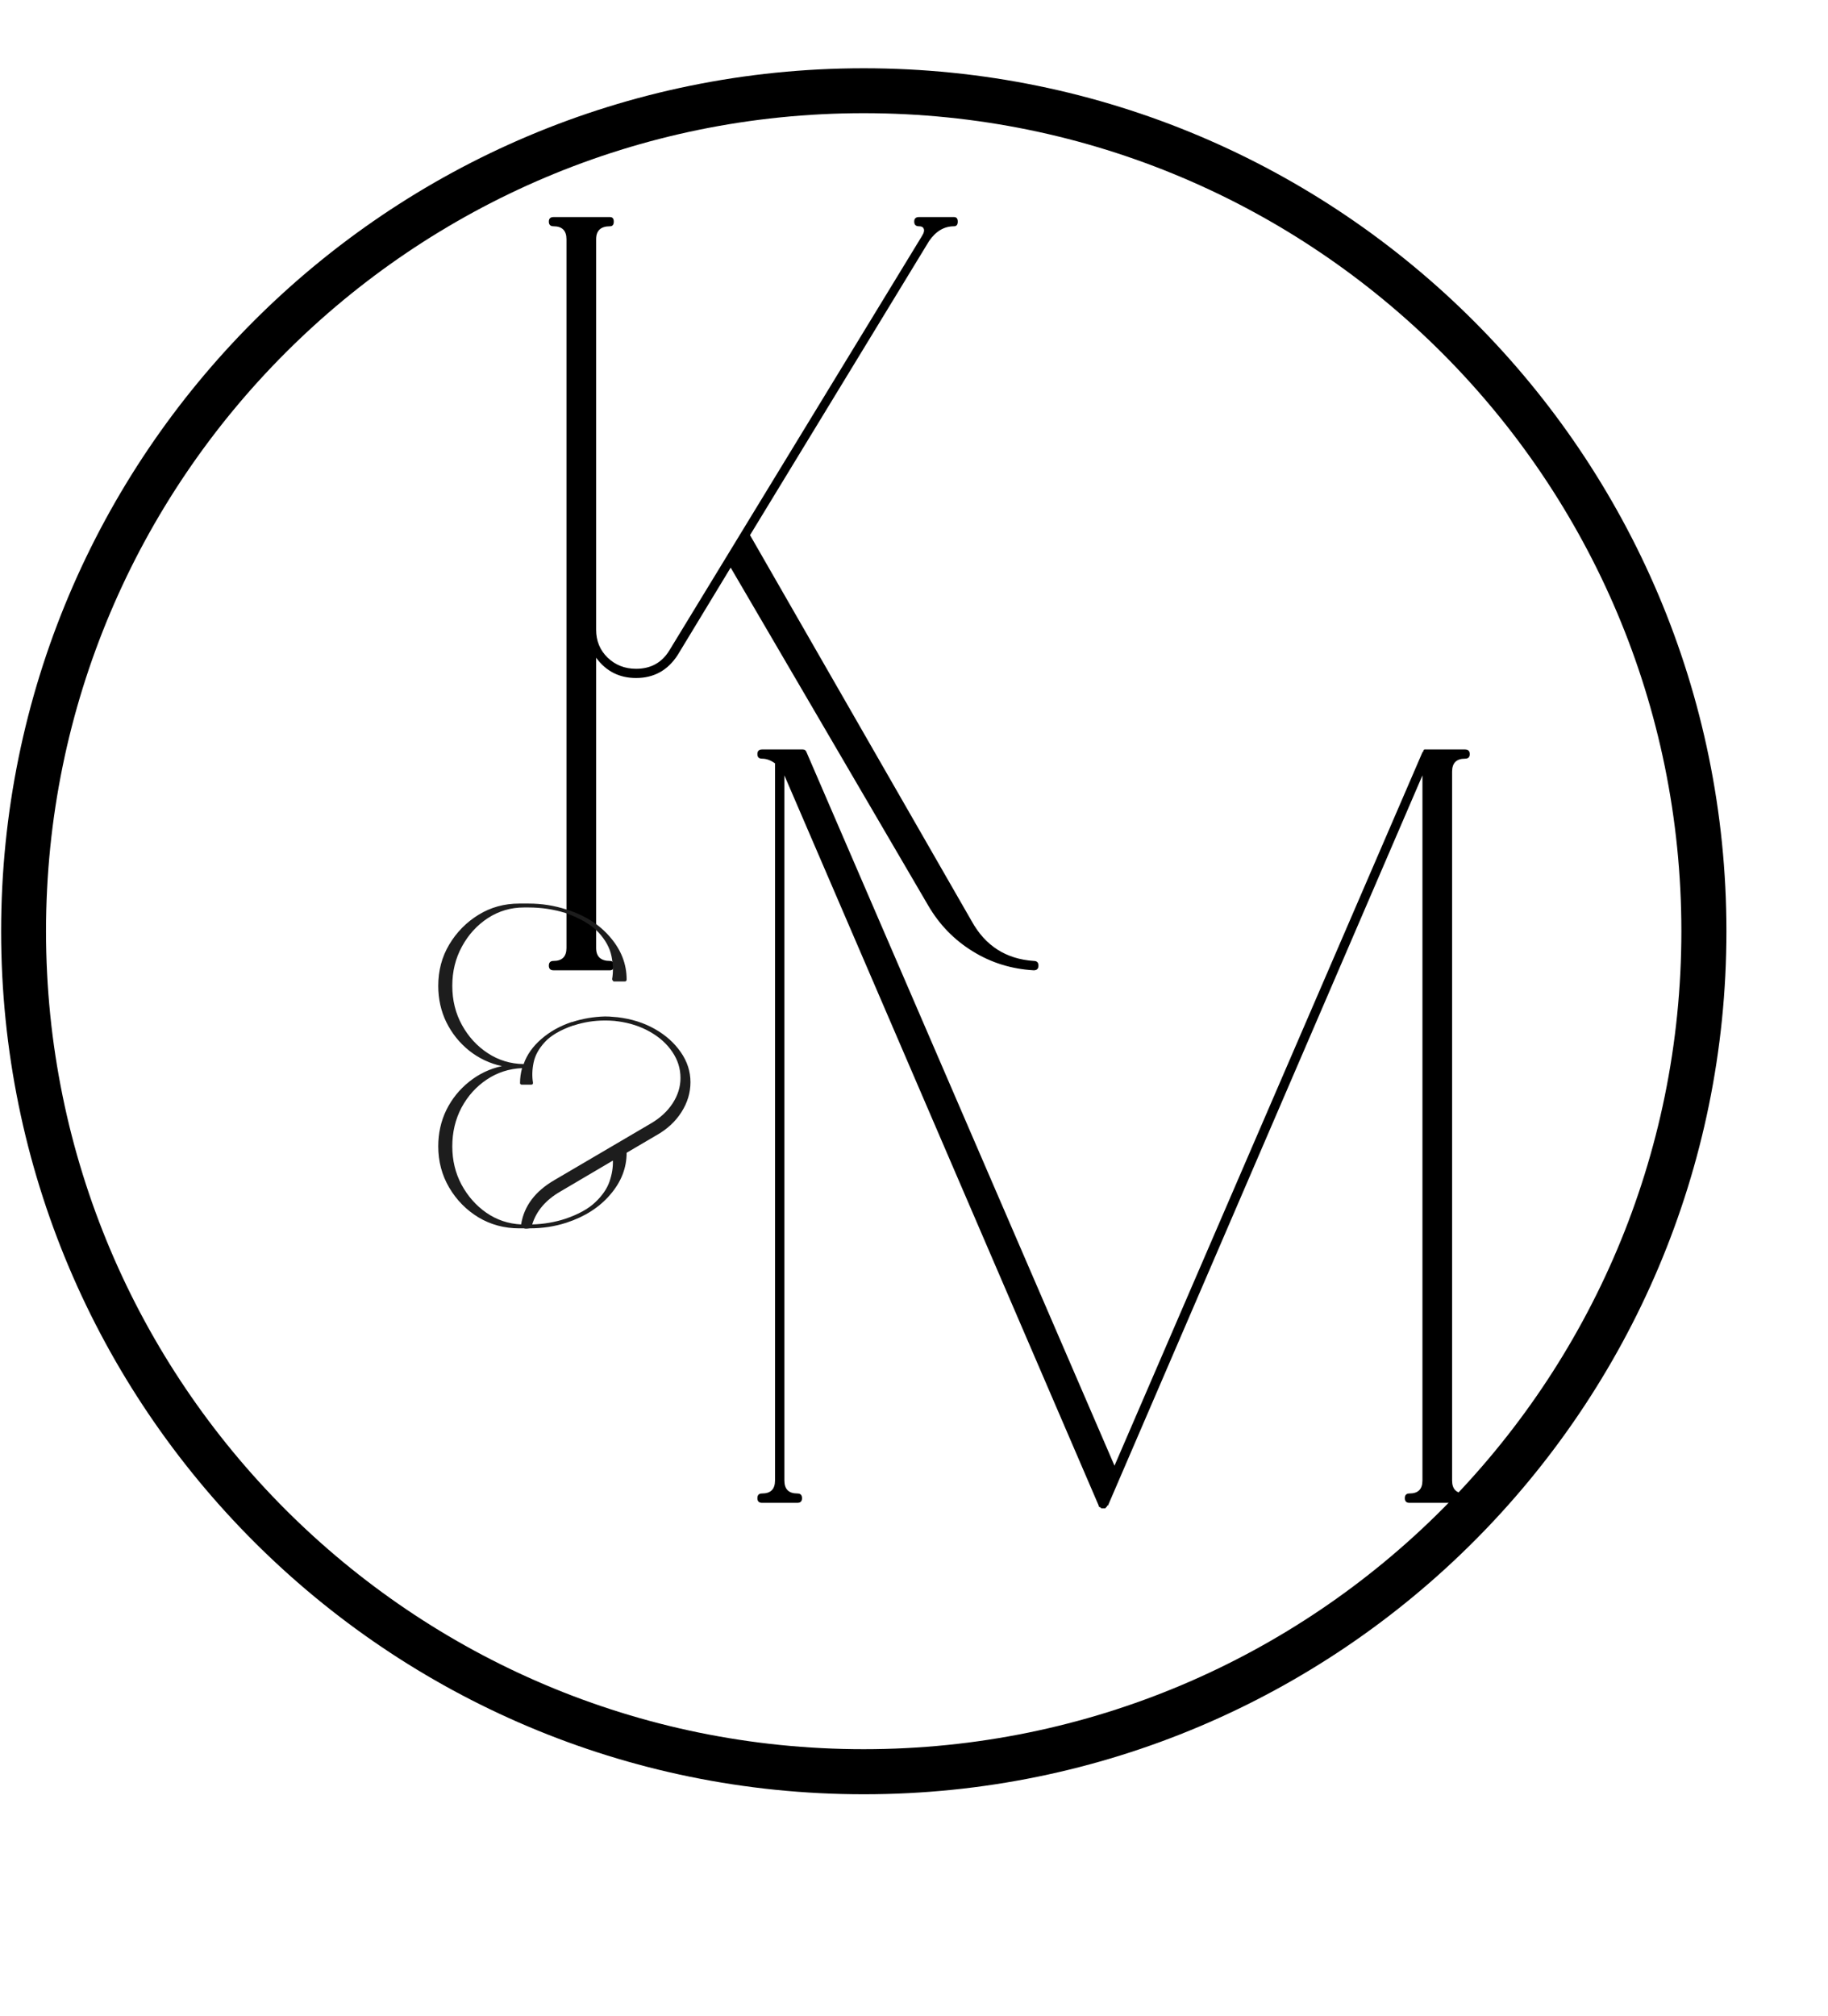 <svg xmlns="http://www.w3.org/2000/svg" xmlns:xlink="http://www.w3.org/1999/xlink" width="244" zoomAndPan="magnify" viewBox="0 0 183 201.75" height="269" preserveAspectRatio="xMidYMid meet" version="1.0"><defs><g/><clipPath id="9f2285cca2"><path d="M 0.113 6.832 L 172.832 6.832 L 172.832 179.551 L 0.113 179.551 Z M 0.113 6.832 " clip-rule="nonzero"/></clipPath><clipPath id="3641b3825e"><path d="M 86.473 6.832 C 38.777 6.832 0.113 45.496 0.113 93.191 C 0.113 140.887 38.777 179.551 86.473 179.551 C 134.168 179.551 172.832 140.887 172.832 93.191 C 172.832 45.496 134.168 6.832 86.473 6.832 Z M 86.473 6.832 " clip-rule="nonzero"/></clipPath></defs><g clip-path="url(#9f2285cca2)"><g clip-path="url(#3641b3825e)"><path stroke-linecap="butt" transform="matrix(0.749, 0, 0, 0.749, 0.113, 6.832)" fill="none" stroke-linejoin="miter" d="M 115.289 0 C 51.616 0 0 51.616 0 115.289 C 0 178.962 51.616 230.577 115.289 230.577 C 178.961 230.577 230.577 178.962 230.577 115.289 C 230.577 51.616 178.961 0 115.289 0 Z M 115.289 0 " stroke="#000000" stroke-width="12" stroke-opacity="1" stroke-miterlimit="4"/></g></g><g fill="#000000" fill-opacity="1"><g transform="translate(49.006, 96.628)"><g><path d="M 6.406 -0.469 C 7.27 -0.469 7.703 -0.898 7.703 -1.766 L 7.703 -72.688 C 7.703 -73.551 7.27 -73.984 6.406 -73.984 C 6.094 -73.984 5.938 -74.141 5.938 -74.453 C 5.938 -74.754 6.094 -74.906 6.406 -74.906 L 12.062 -74.906 C 12.312 -74.906 12.438 -74.754 12.438 -74.453 C 12.438 -74.141 12.312 -73.984 12.062 -73.984 C 11.133 -73.984 10.672 -73.551 10.672 -72.688 L 10.672 -33.609 C 10.672 -32.492 11.055 -31.562 11.828 -30.812 C 12.609 -30.07 13.555 -29.703 14.672 -29.703 C 16.148 -29.703 17.266 -30.32 18.016 -31.562 L 43.266 -72.969 C 43.504 -73.332 43.562 -73.609 43.438 -73.797 C 43.375 -73.922 43.223 -73.984 42.984 -73.984 C 42.672 -73.984 42.516 -74.141 42.516 -74.453 C 42.516 -74.754 42.672 -74.906 42.984 -74.906 L 46.5 -74.906 C 46.75 -74.906 46.875 -74.754 46.875 -74.453 C 46.875 -74.141 46.75 -73.984 46.5 -73.984 C 45.508 -73.984 44.676 -73.488 44 -72.5 L 26.078 -43.078 L 48.266 -4.453 C 49.629 -1.984 51.703 -0.656 54.484 -0.469 C 54.797 -0.469 54.953 -0.312 54.953 0 C 54.953 0.312 54.797 0.469 54.484 0.469 C 52.254 0.344 50.211 -0.289 48.359 -1.438 C 46.504 -2.582 45.02 -4.113 43.906 -6.031 L 24.141 -39.828 L 18.844 -31.094 C 17.852 -29.551 16.461 -28.781 14.672 -28.781 C 12.992 -28.781 11.66 -29.457 10.672 -30.812 L 10.672 -1.766 C 10.672 -0.898 11.133 -0.469 12.062 -0.469 C 12.312 -0.469 12.438 -0.312 12.438 0 C 12.438 0.312 12.312 0.469 12.062 0.469 L 6.406 0.469 C 6.094 0.469 5.938 0.312 5.938 0 C 5.938 -0.312 6.094 -0.469 6.406 -0.469 Z M 6.406 -0.469 "/></g></g></g><g fill="#000000" fill-opacity="1"><g transform="translate(69.884, 149.92)"><g><path d="M 6.406 -0.469 C 7.27 -0.469 7.703 -0.898 7.703 -1.766 L 7.703 -73.531 C 7.273 -73.844 6.844 -74 6.406 -74 C 6.094 -74 5.938 -74.148 5.938 -74.453 C 5.938 -74.766 6.094 -74.922 6.406 -74.922 L 10.484 -74.922 C 10.672 -74.922 10.797 -74.828 10.859 -74.641 L 41.688 -3.25 L 72.516 -74.641 C 72.516 -74.641 72.547 -74.672 72.609 -74.734 C 72.609 -74.797 72.609 -74.828 72.609 -74.828 C 72.609 -74.828 72.641 -74.859 72.703 -74.922 C 72.766 -74.922 72.797 -74.922 72.797 -74.922 C 72.848 -74.922 72.906 -74.922 72.969 -74.922 L 76.781 -74.922 C 77.094 -74.922 77.25 -74.766 77.25 -74.453 C 77.25 -74.148 77.094 -74 76.781 -74 C 75.914 -74 75.484 -73.566 75.484 -72.703 L 75.484 -1.766 C 75.484 -0.898 75.914 -0.469 76.781 -0.469 C 77.094 -0.469 77.25 -0.312 77.25 0 C 77.25 0.312 77.094 0.469 76.781 0.469 L 71.219 0.469 C 70.906 0.469 70.75 0.312 70.75 0 C 70.75 -0.312 70.906 -0.469 71.219 -0.469 C 72.082 -0.469 72.516 -0.898 72.516 -1.766 L 72.516 -72.328 L 41.031 0.75 L 40.938 0.75 C 40.938 0.75 40.938 0.773 40.938 0.828 C 40.938 0.828 40.906 0.859 40.844 0.922 C 40.789 0.984 40.766 1.016 40.766 1.016 C 40.816 0.953 40.816 0.953 40.766 1.016 C 40.703 1.016 40.641 1.016 40.578 1.016 C 40.516 1.016 40.453 1.016 40.391 1.016 C 40.453 1.016 40.422 1.016 40.297 1.016 C 40.297 0.953 40.297 0.953 40.297 1.016 C 40.359 1.016 40.359 0.984 40.297 0.922 C 40.234 0.922 40.172 0.891 40.109 0.828 C 40.109 0.828 40.109 0.812 40.109 0.781 C 40.109 0.758 40.109 0.75 40.109 0.75 L 8.641 -72.328 L 8.641 -1.766 C 8.641 -0.898 9.07 -0.469 9.938 -0.469 C 10.25 -0.469 10.406 -0.312 10.406 0 C 10.406 0.312 10.25 0.469 9.938 0.469 L 6.406 0.469 C 6.094 0.469 5.938 0.312 5.938 0 C 5.938 -0.312 6.094 -0.469 6.406 -0.469 Z M 6.406 -0.469 "/></g></g></g><g fill="#1d1d1d" fill-opacity="1"><g transform="translate(40.951, 122.481)"><g><path d="M 20.875 -20.688 C 22.27 -20.52 23.508 -20.129 24.594 -19.516 C 25.688 -18.898 26.555 -18.125 27.203 -17.188 C 27.848 -16.258 28.172 -15.258 28.172 -14.188 C 28.172 -13.133 27.867 -12.133 27.266 -11.188 C 26.66 -10.238 25.816 -9.461 24.734 -8.859 L 21.781 -7.125 C 21.781 -5.602 21.234 -4.207 20.141 -2.938 C 19.055 -1.664 17.594 -0.727 15.75 -0.125 C 15.695 -0.125 15.695 -0.125 15.75 -0.125 C 14.594 0.25 13.375 0.438 12.094 0.438 L 11.812 0.469 C 11.758 0.469 11.707 0.469 11.656 0.469 C 11.602 0.469 11.551 0.457 11.5 0.438 L 11.031 0.438 C 9.531 0.438 8.172 0.07 6.953 -0.656 C 5.734 -1.395 4.754 -2.391 4.016 -3.641 C 3.285 -4.891 2.922 -6.266 2.922 -7.766 C 2.922 -9.078 3.191 -10.289 3.734 -11.406 C 4.285 -12.52 5.047 -13.461 6.016 -14.234 C 6.992 -15.016 8.086 -15.535 9.297 -15.797 C 8.086 -16.055 6.992 -16.57 6.016 -17.344 C 5.047 -18.125 4.285 -19.07 3.734 -20.188 C 3.191 -21.301 2.922 -22.516 2.922 -23.828 C 2.922 -25.348 3.285 -26.723 4.016 -27.953 C 4.754 -29.191 5.734 -30.188 6.953 -30.938 C 8.172 -31.688 9.531 -32.062 11.031 -32.062 L 11.5 -32.062 C 11.5 -32.062 11.516 -32.062 11.547 -32.062 C 11.723 -32.062 11.863 -32.062 11.969 -32.062 C 13.281 -32.062 14.539 -31.863 15.75 -31.469 C 17.594 -30.895 19.055 -29.969 20.141 -28.688 C 21.234 -27.414 21.781 -26.008 21.781 -24.469 C 21.781 -24.332 21.719 -24.266 21.594 -24.266 L 20.516 -24.266 C 20.461 -24.266 20.426 -24.289 20.406 -24.344 C 20.352 -24.395 20.328 -24.445 20.328 -24.5 C 20.453 -25.207 20.43 -25.973 20.266 -26.797 C 20.098 -27.629 19.66 -28.426 18.953 -29.188 C 18.242 -29.945 17.141 -30.594 15.641 -31.125 C 14.453 -31.488 13.227 -31.672 11.969 -31.672 C 11.863 -31.672 11.723 -31.672 11.547 -31.672 C 11.547 -31.672 11.531 -31.672 11.5 -31.672 C 10.188 -31.672 8.984 -31.316 7.891 -30.609 C 6.805 -29.898 5.941 -28.953 5.297 -27.766 C 4.648 -26.586 4.328 -25.273 4.328 -23.828 C 4.328 -22.391 4.648 -21.082 5.297 -19.906 C 5.941 -18.738 6.801 -17.801 7.875 -17.094 C 8.957 -16.383 10.156 -16.02 11.469 -16 C 11.801 -16.938 12.391 -17.77 13.234 -18.5 C 14.078 -19.238 15.086 -19.805 16.266 -20.203 C 16.266 -20.203 16.281 -20.203 16.312 -20.203 C 17.363 -20.547 18.461 -20.734 19.609 -20.766 C 19.93 -20.766 20.223 -20.75 20.484 -20.719 C 20.555 -20.719 20.688 -20.707 20.875 -20.688 Z M 15.641 -0.516 C 16.953 -0.961 17.953 -1.516 18.641 -2.172 C 19.336 -2.828 19.812 -3.516 20.062 -4.234 C 20.312 -4.953 20.426 -5.656 20.406 -6.344 L 15.125 -3.234 C 13.676 -2.391 12.742 -1.297 12.328 0.047 C 13.484 0.016 14.586 -0.172 15.641 -0.516 Z M 24.188 -10.047 C 25.133 -10.598 25.867 -11.273 26.391 -12.078 C 26.91 -12.879 27.172 -13.723 27.172 -14.609 C 27.172 -15.555 26.895 -16.43 26.344 -17.234 C 25.801 -18.035 25.055 -18.703 24.109 -19.234 C 23.16 -19.773 22.082 -20.125 20.875 -20.281 C 20.852 -20.281 20.844 -20.281 20.844 -20.281 C 20.656 -20.312 20.52 -20.328 20.438 -20.328 C 20.207 -20.348 19.93 -20.359 19.609 -20.359 C 18.516 -20.359 17.469 -20.191 16.469 -19.859 C 16.438 -19.859 16.422 -19.859 16.422 -19.859 C 16.398 -19.859 16.398 -19.859 16.422 -19.859 C 15.141 -19.41 14.195 -18.859 13.594 -18.203 C 12.988 -17.547 12.613 -16.863 12.469 -16.156 C 12.32 -15.445 12.301 -14.773 12.406 -14.141 C 12.406 -14.086 12.395 -14.035 12.375 -13.984 C 12.32 -13.953 12.27 -13.938 12.219 -13.938 L 11.312 -13.938 C 11.176 -13.938 11.109 -13.992 11.109 -14.109 C 11.109 -14.598 11.176 -15.094 11.312 -15.594 C 10.02 -15.539 8.844 -15.16 7.781 -14.453 C 6.719 -13.742 5.875 -12.805 5.25 -11.641 C 4.633 -10.473 4.328 -9.18 4.328 -7.766 C 4.328 -6.367 4.633 -5.094 5.25 -3.938 C 5.875 -2.781 6.703 -1.844 7.734 -1.125 C 8.773 -0.406 9.938 -0.016 11.219 0.047 C 11.508 -1.797 12.629 -3.281 14.578 -4.406 Z M 24.188 -10.047 "/></g></g></g></svg>